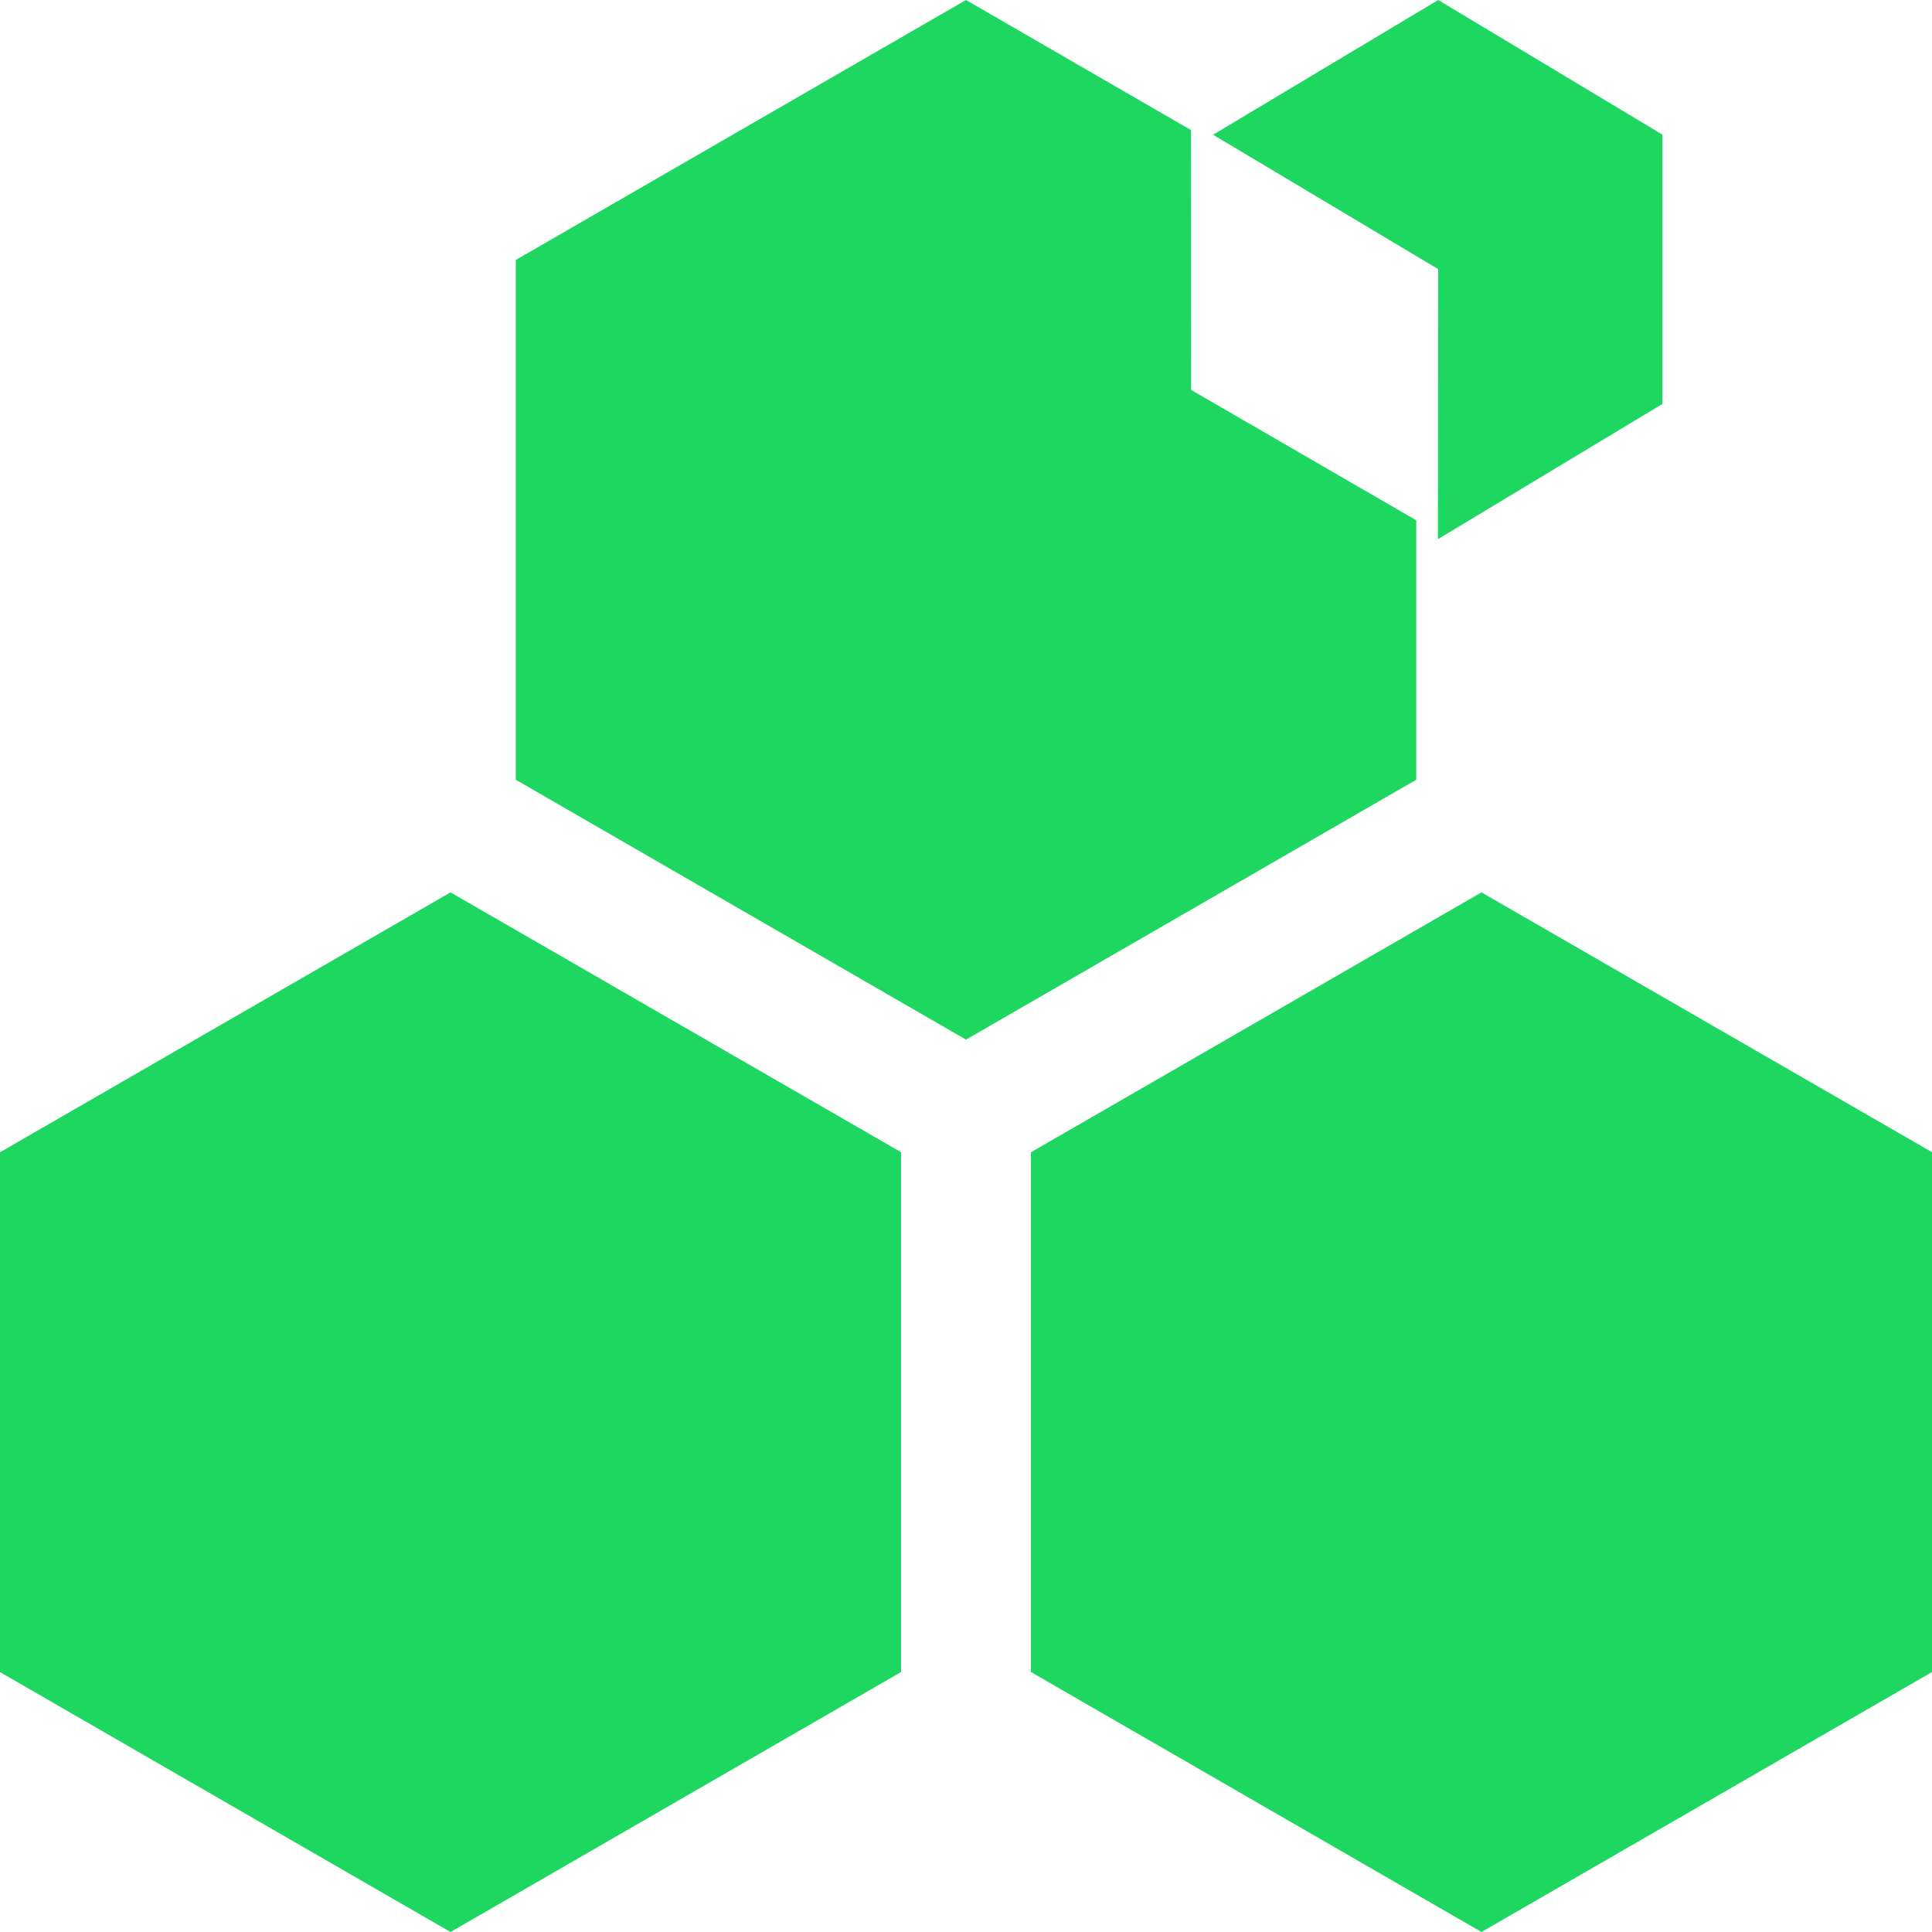 <svg width="27" height="27" viewBox="0 0 27 27" fill="none" xmlns="http://www.w3.org/2000/svg">
<path d="M0 16.103V23.368L6.296 27L12.592 23.367V16.102L6.296 12.471L0 16.103ZM20.704 12.471L14.408 16.103V23.367L20.704 27L27 23.367V16.102L20.704 12.471ZM19.792 7.271L16.646 5.449L16.643 1.817L13.5 0L7.208 3.633V10.897L13.5 14.529L19.792 10.897V7.271Z" fill="#1ED760"/>
<path d="M20.095 7.535L23.233 5.645V1.882L20.099 0L16.953 1.883L20.099 3.761L20.095 7.535Z" fill="#1ED760"/>
</svg>
